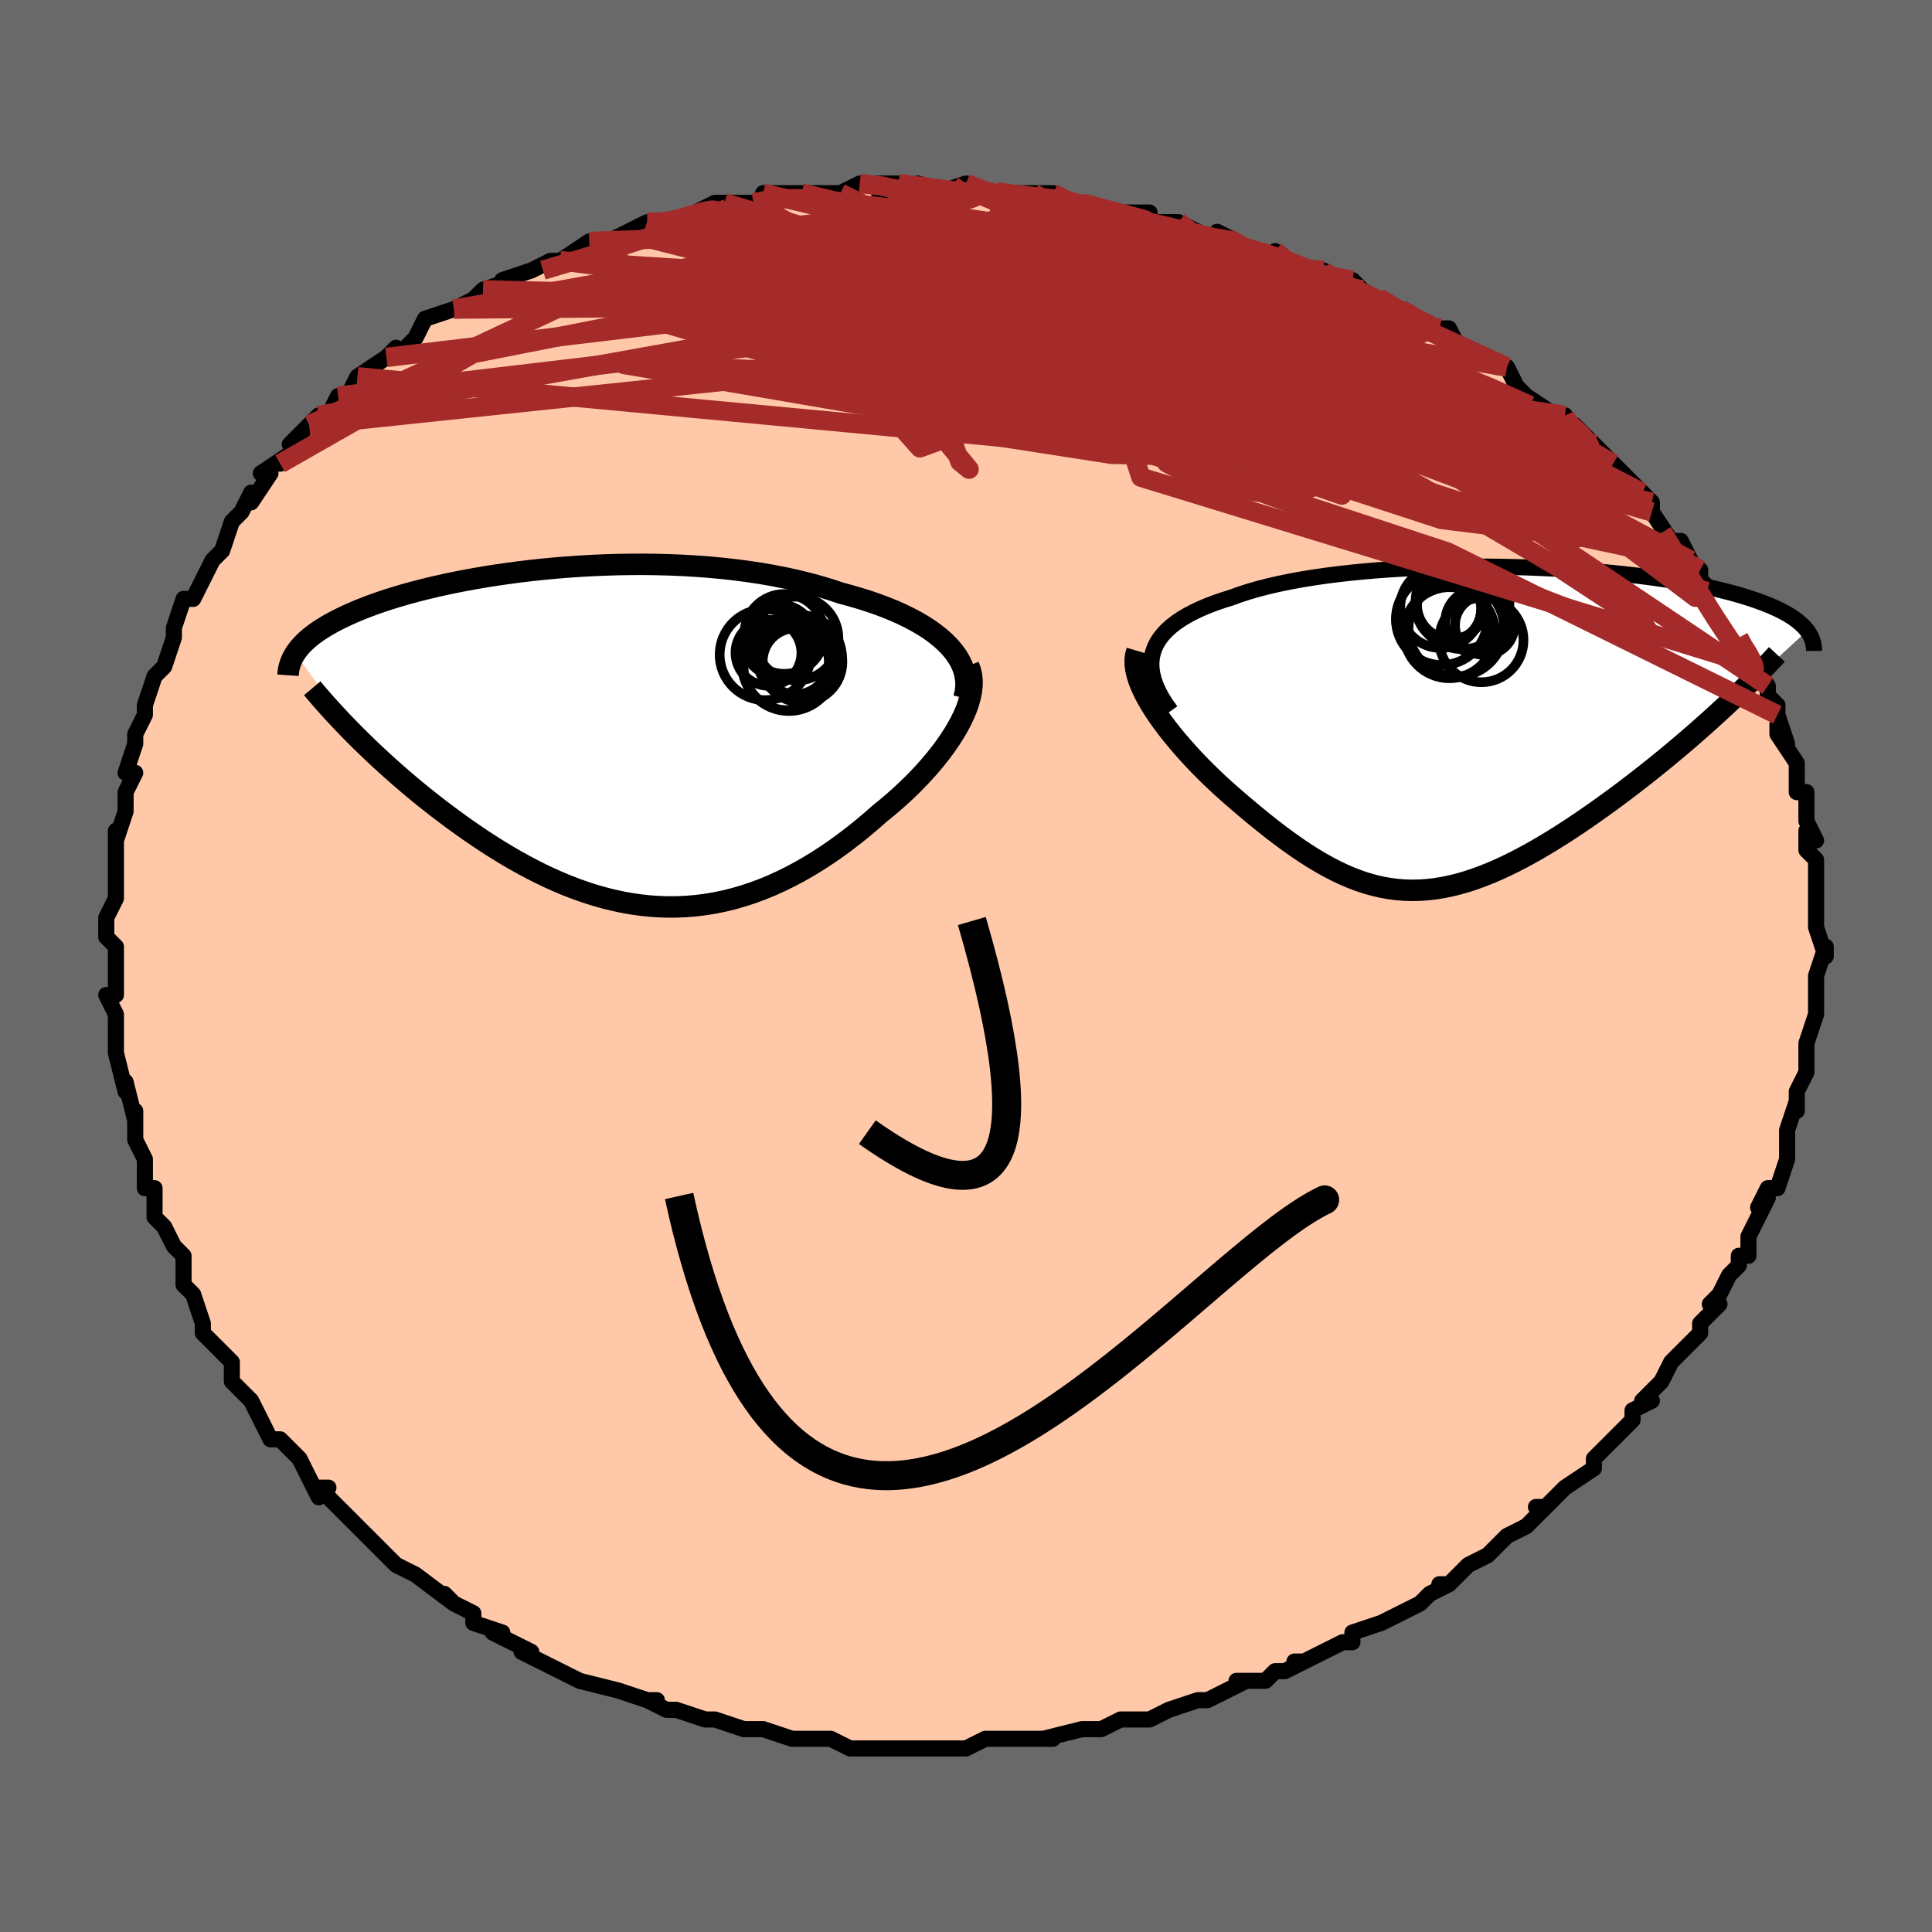 <svg viewBox="-100 -100 200 200" xmlns="http://www.w3.org/2000/svg" width="400" height="400" id="face-svg"><defs><clipPath id="leftEyeClipPath"><polyline points="37.227,-9.471,36.764,-9.943,36.251,-10.402,35.691,-10.848,35.085,-11.279,34.436,-11.696,33.745,-12.098,33.014,-12.485,32.246,-12.858,31.441,-13.215,30.603,-13.556,29.732,-13.882,28.831,-14.192,27.9,-14.486,26.943,-14.764,25.961,-15.027,24.87,-15.391,23.741,-15.731,22.577,-16.048,21.38,-16.34,20.154,-16.609,18.901,-16.853,17.624,-17.073,16.327,-17.268,15.011,-17.44,13.681,-17.588,12.339,-17.713,10.988,-17.814,9.631,-17.894,8.271,-17.952,6.91,-17.988,5.553,-18.005,4.2,-18.001,2.856,-17.979,1.522,-17.939,0.2,-17.881,-1.105,-17.807,-2.394,-17.718,-3.663,-17.613,-4.91,-17.495,-6.134,-17.364,-7.332,-17.22,-8.504,-17.065,-9.648,-16.9,-10.762,-16.725,-11.846,-16.541,-12.897,-16.35,-13.917,-16.151,-14.902,-15.945,-15.855,-15.734,-16.772,-15.518,-17.655,-15.297,-18.504,-15.073,-19.318,-14.845,-20.097,-14.615,-20.842,-14.382,-21.553,-14.148,-22.231,-13.913,-22.876,-13.677,-23.489,-13.441,-24.072,-13.204,-24.625,-12.968,-25.15,-12.732,-25.647,-12.497,-26.119,-12.262,-26.566,-12.028,-26.99,-11.795,-27.39,-11.562,-27.766,-11.329,-28.12,-11.096,-28.451,-10.864,-28.76,-10.631,-29.048,-10.4,-29.315,-10.168,-29.562,-9.937,-29.79,-9.707,-29.999,-9.476,-30.19,-9.247,-30.363,-9.017,-30.519,-8.789,-24.221,-0.228,-23.688,0.3,-23.142,0.832,-22.581,1.369,-22.005,1.91,-21.416,2.454,-20.813,3.001,-20.196,3.55,-19.566,4.101,-18.923,4.652,-18.266,5.204,-17.597,5.755,-16.916,6.305,-16.222,6.852,-15.517,7.397,-14.797,7.941,-14.062,8.485,-13.311,9.028,-12.545,9.569,-11.765,10.106,-10.97,10.638,-10.162,11.161,-9.34,11.675,-8.506,12.179,-7.659,12.669,-6.801,13.145,-5.932,13.605,-5.053,14.047,-4.163,14.469,-3.264,14.87,-2.356,15.248,-1.439,15.601,-0.514,15.928,0.417,16.227,1.356,16.497,2.301,16.737,3.252,16.944,4.208,17.119,5.169,17.259,6.134,17.364,7.103,17.432,8.075,17.463,9.05,17.456,10.027,17.411,11.006,17.326,11.986,17.202,12.967,17.038,13.948,16.834,14.928,16.589,15.908,16.305,16.887,15.98,17.863,15.617,18.836,15.214,19.807,14.773,20.773,14.295,21.734,13.781,22.69,13.232,23.64,12.648,24.582,12.033,25.516,11.386,26.44,10.711,27.355,10.009,28.257,9.282,29.147,8.533,30.022,7.764,30.739,7.182,31.44,6.586,32.124,5.978,32.79,5.359,33.435,4.73,34.058,4.092,34.659,3.447,35.234,2.796,35.783,2.14,36.303,1.481,36.793,0.821,37.25,0.162,37.673,-0.496,38.06,-1.15,38.407,-1.799"></polyline></clipPath><clipPath id="rightEyeClipPath"><polyline points="-34.239,-7.895,-34.065,-8.394,-33.831,-8.875,-33.54,-9.337,-33.192,-9.782,-32.79,-10.209,-32.335,-10.619,-31.828,-11.012,-31.272,-11.388,-30.668,-11.748,-30.018,-12.091,-29.324,-12.419,-28.587,-12.732,-27.809,-13.029,-26.993,-13.311,-26.139,-13.578,-25.255,-13.899,-24.313,-14.203,-23.316,-14.49,-22.267,-14.759,-21.169,-15.011,-20.025,-15.245,-18.837,-15.463,-17.61,-15.662,-16.347,-15.845,-15.052,-16.01,-13.728,-16.159,-12.378,-16.291,-11.007,-16.407,-9.619,-16.507,-8.216,-16.591,-6.804,-16.66,-5.384,-16.714,-3.962,-16.753,-2.54,-16.777,-1.121,-16.788,0.29,-16.786,1.691,-16.77,3.078,-16.743,4.45,-16.703,5.802,-16.651,7.133,-16.588,8.44,-16.515,9.721,-16.431,10.973,-16.338,12.195,-16.236,13.386,-16.125,14.542,-16.006,15.664,-15.879,16.75,-15.745,17.799,-15.604,18.811,-15.457,19.784,-15.304,20.719,-15.146,21.614,-14.983,22.472,-14.815,23.29,-14.643,24.071,-14.468,24.814,-14.289,25.52,-14.108,26.191,-13.924,26.827,-13.738,27.43,-13.55,28.001,-13.361,28.543,-13.17,29.056,-12.979,29.541,-12.786,29.998,-12.591,30.426,-12.395,30.828,-12.197,31.202,-11.998,31.551,-11.797,31.875,-11.595,32.174,-11.392,32.449,-11.187,32.7,-10.982,32.93,-10.776,33.138,-10.57,33.324,-10.362,33.491,-10.154,24.645,-2.004,23.999,-1.41,23.34,-0.813,22.668,-0.213,21.985,0.389,21.291,0.992,20.585,1.596,19.87,2.2,19.145,2.804,18.411,3.406,17.669,4.007,16.919,4.605,16.162,5.199,15.399,5.789,14.631,6.374,13.854,6.956,13.065,7.537,12.266,8.115,11.459,8.689,10.644,9.256,9.823,9.815,8.997,10.365,8.167,10.903,7.335,11.428,6.5,11.937,5.665,12.43,4.829,12.904,3.995,13.358,3.162,13.789,2.33,14.197,1.502,14.58,0.676,14.936,-0.147,15.263,-0.966,15.561,-1.781,15.828,-2.592,16.062,-3.4,16.262,-4.204,16.428,-5.005,16.558,-5.802,16.651,-6.597,16.706,-7.389,16.724,-8.178,16.702,-8.967,16.641,-9.754,16.54,-10.542,16.399,-11.329,16.218,-12.118,15.997,-12.908,15.735,-13.701,15.434,-14.497,15.094,-15.297,14.715,-16.102,14.298,-16.912,13.843,-17.728,13.353,-18.55,12.828,-19.378,12.269,-20.214,11.678,-21.057,11.056,-21.907,10.406,-22.763,9.729,-23.626,9.027,-24.495,8.303,-25.369,7.559,-26.247,6.798,-26.902,6.215,-27.55,5.621,-28.188,5.016,-28.817,4.401,-29.433,3.777,-30.035,3.146,-30.623,2.509,-31.193,1.868,-31.745,1.223,-32.276,0.577,-32.784,-0.069,-33.266,-0.713,-33.721,-1.354,-34.145,-1.99,-34.535,-2.619"></polyline></clipPath><filter id="fuzzy"><feTurbulence id="turbulence" baseFrequency="0.05" numOctaves="3" type="noise" result="noise"></feTurbulence><feDisplacementMap in="SourceGraphic" in2="noise" scale="2"></feDisplacementMap></filter><linearGradient id="rainbowGradient" x1="0%" y1="0%" x2="100%" y2="0%"><stop offset="0%" style="stop-color: rgb(233, 236, 239);  stop-opacity: 1"></stop><stop offset="50%" style="stop-color: rgb(220, 20, 60);  stop-opacity: 1"></stop><stop offset="100%" style="stop-color: rgb(255, 165, 0);  stop-opacity: 1"></stop></linearGradient></defs><title>That&#39;s an ugly face</title><desc>CREATED BY XUAN TANG, MORE INFO AT TXSTC55.GITHUB.IO</desc><rect x="-100" y="-100" width="100%" height="100%" opacity="1" fill="rgb(105, 105, 105)"></rect><polyline id="faceContour" points="88,1,88,2,88,1,88,3,88,3,88,5,87,8,87,10,87,10,87,10,87,11,86,13,86,15,86,14,85,17,85,19,85,19,85,19,85,20,84,23,83,23,82,25,83,24,81,28,81,29,81,30,80,30,80,31,79,32,78,34,77,35,78,35,76,37,76,38,74,40,74,40,73,41,73,41,72,43,70,45,71,45,69,46,69,47,68,48,67,49,66,50,65,51,65,52,62,54,62,54,60,56,60,56,59,56,60,56,58,58,56,59,55,60,54,61,52,62,52,62,50,64,49,64,50,64,48,65,47,66,47,66,43,68,43,68,40,69,40,70,39,70,37,71,35,72,34,72,35,72,33,73,32,73,31,74,28,74,29,74,27,75,25,76,25,76,24,76,21,77,19,78,18,78,18,78,17,78,16,78,14,79,13,79,12,79,8,80,9,80,7,80,4,80,6,80,2,80,0,81,-2,81,-2,81,-4,81,-2,81,-4,81,-8,81,-9,81,-7,81,-10,81,-12,81,-14,80,-14,80,-18,80,-18,80,-18,80,-18,80,-21,79,-22,79,-23,79,-26,78,-27,78,-30,77,-30,77,-31,77,-33,76,-32,76,-33,76,-36,75,-36,75,-36,75,-40,74,-40,74,-42,73,-44,72,-44,72,-46,71,-45,71,-47,70,-49,69,-48,69,-51,68,-51,67,-53,66,-54,65,-53,66,-57,63,-57,63,-59,62,-60,61,-61,60,-60,61,-61,60,-64,57,-65,56,-65,56,-67,54,-66,54,-67,55,-69,51,-69,51,-71,49,-71,49,-72,49,-73,47,-74,45,-75,44,-75,44,-76,43,-76,41,-77,40,-79,38,-79,37,-79,37,-80,34,-81,33,-81,32,-81,33,-81,30,-82,29,-83,27,-84,26,-84,25,-84,23,-85,23,-85,23,-85,20,-86,18,-86,18,-86,15,-86,16,-87,12,-87,13,-88,9,-88,9,-88,7,-88,6,-88,5,-89,3,-89,3,-88,3,-88,-1,-88,-2,-89,-3,-89,-5,-88,-7,-88,-8,-88,-9,-88,-11,-88,-10,-88,-14,-88,-13,-87,-16,-87,-16,-87,-18,-86,-20,-87,-20,-87,-20,-86,-23,-86,-24,-86,-24,-85,-26,-85,-26,-85,-27,-84,-30,-83,-31,-82,-34,-82,-35,-82,-34,-82,-35,-81,-38,-80,-38,-78,-42,-78,-42,-78,-42,-77,-43,-77,-43,-76,-46,-75,-47,-74,-49,-74,-48,-72,-51,-73,-51,-70,-53,-71,-52,-69,-54,-70,-54,-68,-56,-67,-57,-66,-57,-65,-59,-64,-59,-63,-61,-63,-61,-60,-63,-59,-64,-60,-63,-59,-63,-57,-65,-56,-67,-53,-68,-53,-68,-51,-69,-50,-70,-50,-70,-47,-71,-48,-71,-48,-71,-45,-72,-43,-73,-43,-73,-42,-73,-39,-75,-37,-75,-39,-75,-37,-75,-33,-77,-33,-77,-32,-77,-29,-77,-31,-77,-30,-77,-26,-79,-25,-79,-23,-79,-22,-79,-21,-79,-21,-80,-17,-80,-16,-80,-17,-80,-13,-80,-13,-80,-13,-80,-11,-81,-7,-81,-9,-80,-7,-80,-5,-81,-3,-80,0,-81,1,-80,0,-81,2,-80,3,-80,6,-80,7,-80,9,-80,10,-79,12,-79,12,-79,15,-78,16,-78,17,-78,19,-78,19,-77,21,-77,22,-77,26,-75,26,-76,28,-75,27,-75,30,-74,33,-73,32,-74,32,-73,36,-72,37,-72,36,-72,38,-71,40,-71,41,-70,44,-68,45,-68,45,-68,47,-67,48,-66,49,-66,50,-66,51,-64,52,-64,54,-63,55,-62,56,-62,57,-60,57,-60,58,-59,61,-57,62,-57,62,-56,63,-56,64,-55,65,-54,67,-52,67,-52,67,-52,70,-49,70,-48,70,-49,71,-48,71,-47,73,-44,74,-44,75,-42,74,-43,76,-40,76,-41,76,-40,77,-39,79,-37,79,-36,80,-34,81,-32,80,-34,82,-31,81,-32,83,-29,83,-28,84,-27,84,-26,85,-23,84,-25,84,-24,86,-21,86,-21,86,-19,86,-18,87,-18,87,-15,88,-13,87,-14,87,-12,88,-11,88,-8,88,-9,88,-8,88,-5,88,-5,88,-4,89,-1,89,-2,88,1,88,2" fill="#ffc9a9" stroke="black" stroke-width="1.667" stroke-linejoin="round" filter="url(#fuzzy)"></polyline><g transform="translate(53.592 -24.557)"><polyline id="rightCountour" points="-34.239,-7.895,-34.065,-8.394,-33.831,-8.875,-33.54,-9.337,-33.192,-9.782,-32.79,-10.209,-32.335,-10.619,-31.828,-11.012,-31.272,-11.388,-30.668,-11.748,-30.018,-12.091,-29.324,-12.419,-28.587,-12.732,-27.809,-13.029,-26.993,-13.311,-26.139,-13.578,-25.255,-13.899,-24.313,-14.203,-23.316,-14.49,-22.267,-14.759,-21.169,-15.011,-20.025,-15.245,-18.837,-15.463,-17.61,-15.662,-16.347,-15.845,-15.052,-16.01,-13.728,-16.159,-12.378,-16.291,-11.007,-16.407,-9.619,-16.507,-8.216,-16.591,-6.804,-16.66,-5.384,-16.714,-3.962,-16.753,-2.54,-16.777,-1.121,-16.788,0.29,-16.786,1.691,-16.77,3.078,-16.743,4.45,-16.703,5.802,-16.651,7.133,-16.588,8.44,-16.515,9.721,-16.431,10.973,-16.338,12.195,-16.236,13.386,-16.125,14.542,-16.006,15.664,-15.879,16.75,-15.745,17.799,-15.604,18.811,-15.457,19.784,-15.304,20.719,-15.146,21.614,-14.983,22.472,-14.815,23.29,-14.643,24.071,-14.468,24.814,-14.289,25.52,-14.108,26.191,-13.924,26.827,-13.738,27.43,-13.55,28.001,-13.361,28.543,-13.17,29.056,-12.979,29.541,-12.786,29.998,-12.591,30.426,-12.395,30.828,-12.197,31.202,-11.998,31.551,-11.797,31.875,-11.595,32.174,-11.392,32.449,-11.187,32.7,-10.982,32.93,-10.776,33.138,-10.57,33.324,-10.362,33.491,-10.154,24.645,-2.004,23.999,-1.41,23.34,-0.813,22.668,-0.213,21.985,0.389,21.291,0.992,20.585,1.596,19.87,2.2,19.145,2.804,18.411,3.406,17.669,4.007,16.919,4.605,16.162,5.199,15.399,5.789,14.631,6.374,13.854,6.956,13.065,7.537,12.266,8.115,11.459,8.689,10.644,9.256,9.823,9.815,8.997,10.365,8.167,10.903,7.335,11.428,6.5,11.937,5.665,12.43,4.829,12.904,3.995,13.358,3.162,13.789,2.33,14.197,1.502,14.58,0.676,14.936,-0.147,15.263,-0.966,15.561,-1.781,15.828,-2.592,16.062,-3.4,16.262,-4.204,16.428,-5.005,16.558,-5.802,16.651,-6.597,16.706,-7.389,16.724,-8.178,16.702,-8.967,16.641,-9.754,16.54,-10.542,16.399,-11.329,16.218,-12.118,15.997,-12.908,15.735,-13.701,15.434,-14.497,15.094,-15.297,14.715,-16.102,14.298,-16.912,13.843,-17.728,13.353,-18.55,12.828,-19.378,12.269,-20.214,11.678,-21.057,11.056,-21.907,10.406,-22.763,9.729,-23.626,9.027,-24.495,8.303,-25.369,7.559,-26.247,6.798,-26.902,6.215,-27.55,5.621,-28.188,5.016,-28.817,4.401,-29.433,3.777,-30.035,3.146,-30.623,2.509,-31.193,1.868,-31.745,1.223,-32.276,0.577,-32.784,-0.069,-33.266,-0.713,-33.721,-1.354,-34.145,-1.99,-34.535,-2.619" fill="white" stroke="white" stroke-width="0" stroke-linejoin="round" filter="url(#fuzzy)"></polyline></g><g transform="translate(-38.92 -23.575)"><polyline id="leftCountour" points="37.227,-9.471,36.764,-9.943,36.251,-10.402,35.691,-10.848,35.085,-11.279,34.436,-11.696,33.745,-12.098,33.014,-12.485,32.246,-12.858,31.441,-13.215,30.603,-13.556,29.732,-13.882,28.831,-14.192,27.9,-14.486,26.943,-14.764,25.961,-15.027,24.87,-15.391,23.741,-15.731,22.577,-16.048,21.38,-16.34,20.154,-16.609,18.901,-16.853,17.624,-17.073,16.327,-17.268,15.011,-17.44,13.681,-17.588,12.339,-17.713,10.988,-17.814,9.631,-17.894,8.271,-17.952,6.91,-17.988,5.553,-18.005,4.2,-18.001,2.856,-17.979,1.522,-17.939,0.2,-17.881,-1.105,-17.807,-2.394,-17.718,-3.663,-17.613,-4.91,-17.495,-6.134,-17.364,-7.332,-17.22,-8.504,-17.065,-9.648,-16.9,-10.762,-16.725,-11.846,-16.541,-12.897,-16.35,-13.917,-16.151,-14.902,-15.945,-15.855,-15.734,-16.772,-15.518,-17.655,-15.297,-18.504,-15.073,-19.318,-14.845,-20.097,-14.615,-20.842,-14.382,-21.553,-14.148,-22.231,-13.913,-22.876,-13.677,-23.489,-13.441,-24.072,-13.204,-24.625,-12.968,-25.15,-12.732,-25.647,-12.497,-26.119,-12.262,-26.566,-12.028,-26.99,-11.795,-27.39,-11.562,-27.766,-11.329,-28.12,-11.096,-28.451,-10.864,-28.76,-10.631,-29.048,-10.4,-29.315,-10.168,-29.562,-9.937,-29.79,-9.707,-29.999,-9.476,-30.19,-9.247,-30.363,-9.017,-30.519,-8.789,-24.221,-0.228,-23.688,0.3,-23.142,0.832,-22.581,1.369,-22.005,1.91,-21.416,2.454,-20.813,3.001,-20.196,3.55,-19.566,4.101,-18.923,4.652,-18.266,5.204,-17.597,5.755,-16.916,6.305,-16.222,6.852,-15.517,7.397,-14.797,7.941,-14.062,8.485,-13.311,9.028,-12.545,9.569,-11.765,10.106,-10.97,10.638,-10.162,11.161,-9.34,11.675,-8.506,12.179,-7.659,12.669,-6.801,13.145,-5.932,13.605,-5.053,14.047,-4.163,14.469,-3.264,14.87,-2.356,15.248,-1.439,15.601,-0.514,15.928,0.417,16.227,1.356,16.497,2.301,16.737,3.252,16.944,4.208,17.119,5.169,17.259,6.134,17.364,7.103,17.432,8.075,17.463,9.05,17.456,10.027,17.411,11.006,17.326,11.986,17.202,12.967,17.038,13.948,16.834,14.928,16.589,15.908,16.305,16.887,15.98,17.863,15.617,18.836,15.214,19.807,14.773,20.773,14.295,21.734,13.781,22.69,13.232,23.64,12.648,24.582,12.033,25.516,11.386,26.44,10.711,27.355,10.009,28.257,9.282,29.147,8.533,30.022,7.764,30.739,7.182,31.44,6.586,32.124,5.978,32.79,5.359,33.435,4.73,34.058,4.092,34.659,3.447,35.234,2.796,35.783,2.14,36.303,1.481,36.793,0.821,37.25,0.162,37.673,-0.496,38.06,-1.15,38.407,-1.799" fill="white" stroke="white" stroke-width="0" stroke-linejoin="round" filter="url(#fuzzy)"></polyline></g><g transform="translate(53.592 -24.557)"><polyline id="rightUpper" points="-32.398,-1.844,-32.895,-2.54,-33.319,-3.215,-33.672,-3.87,-33.954,-4.504,-34.167,-5.118,-34.312,-5.712,-34.39,-6.287,-34.403,-6.842,-34.352,-7.378,-34.239,-7.895,-34.065,-8.394,-33.831,-8.875,-33.54,-9.337,-33.192,-9.782,-32.79,-10.209,-32.335,-10.619,-31.828,-11.012,-31.272,-11.388,-30.668,-11.748,-30.018,-12.091,-29.324,-12.419,-28.587,-12.732,-27.809,-13.029,-26.993,-13.311,-26.139,-13.578,-25.255,-13.899,-24.313,-14.203,-23.316,-14.49,-22.267,-14.759,-21.169,-15.011,-20.025,-15.245,-18.837,-15.463,-17.61,-15.662,-16.347,-15.845,-15.052,-16.01,-13.728,-16.159,-12.378,-16.291,-11.007,-16.407,-9.619,-16.507,-8.216,-16.591,-6.804,-16.66,-5.384,-16.714,-3.962,-16.753,-2.54,-16.777,-1.121,-16.788,0.29,-16.786,1.691,-16.77,3.078,-16.743,4.45,-16.703,5.802,-16.651,7.133,-16.588,8.44,-16.515,9.721,-16.431,10.973,-16.338,12.195,-16.236,13.386,-16.125,14.542,-16.006,15.664,-15.879,16.75,-15.745,17.799,-15.604,18.811,-15.457,19.784,-15.304,20.719,-15.146,21.614,-14.983,22.472,-14.815,23.29,-14.643,24.071,-14.468,24.814,-14.289,25.52,-14.108,26.191,-13.924,26.827,-13.738,27.43,-13.55,28.001,-13.361,28.543,-13.17,29.056,-12.979,29.541,-12.786,29.998,-12.591,30.426,-12.395,30.828,-12.197,31.202,-11.998,31.551,-11.797,31.875,-11.595,32.174,-11.392,32.449,-11.187,32.7,-10.982,32.93,-10.776,33.138,-10.57,33.324,-10.362,33.491,-10.154,33.638,-9.946,33.766,-9.737,33.876,-9.528,33.969,-9.319,34.045,-9.109,34.105,-8.899,34.149,-8.689,34.179,-8.478,34.194,-8.268,34.195,-8.058" fill="none" stroke="black" stroke-width="1.667" stroke-linejoin="round" filter="url(#fuzzy)"></polyline><polyline id="rightLower" points="-35.888,-8.073,-36.019,-7.63,-36.079,-7.157,-36.073,-6.658,-36.006,-6.135,-35.882,-5.59,-35.705,-5.026,-35.478,-4.445,-35.205,-3.848,-34.89,-3.239,-34.535,-2.619,-34.145,-1.99,-33.721,-1.354,-33.266,-0.713,-32.784,-0.069,-32.276,0.577,-31.745,1.223,-31.193,1.868,-30.623,2.509,-30.035,3.146,-29.433,3.777,-28.817,4.401,-28.188,5.016,-27.55,5.621,-26.902,6.215,-26.247,6.798,-25.369,7.559,-24.495,8.303,-23.626,9.027,-22.763,9.729,-21.907,10.406,-21.057,11.056,-20.214,11.678,-19.378,12.269,-18.55,12.828,-17.728,13.353,-16.912,13.843,-16.102,14.298,-15.297,14.715,-14.497,15.094,-13.701,15.434,-12.908,15.735,-12.118,15.997,-11.329,16.218,-10.542,16.399,-9.754,16.54,-8.967,16.641,-8.178,16.702,-7.389,16.724,-6.597,16.706,-5.802,16.651,-5.005,16.558,-4.204,16.428,-3.4,16.262,-2.592,16.062,-1.781,15.828,-0.966,15.561,-0.147,15.263,0.676,14.936,1.502,14.58,2.33,14.197,3.162,13.789,3.995,13.358,4.829,12.904,5.665,12.43,6.5,11.937,7.335,11.428,8.167,10.903,8.997,10.365,9.823,9.815,10.644,9.256,11.459,8.689,12.266,8.115,13.065,7.537,13.854,6.956,14.631,6.374,15.399,5.789,16.162,5.199,16.919,4.605,17.669,4.007,18.411,3.406,19.145,2.804,19.87,2.2,20.585,1.596,21.291,0.992,21.985,0.389,22.668,-0.213,23.34,-0.813,23.999,-1.41,24.645,-2.004,25.278,-2.595,25.897,-3.181,26.503,-3.764,27.095,-4.342,27.673,-4.915,28.236,-5.483,28.785,-6.045,29.32,-6.603,29.841,-7.155,30.348,-7.701" fill="none" stroke="black" stroke-width="2.222" stroke-linejoin="round" filter="url(#fuzzy)"></polyline><!--[--><circle r="4.713" cx="-3.545" cy="-9.947" stroke="black" fill="none" stroke-width="1" filter="url(#fuzzy)" clip-path="url(#rightEyeClipPath)"></circle><circle r="4.2" cx="-4.439" cy="-12.562" stroke="black" fill="none" stroke-width="1" filter="url(#fuzzy)" clip-path="url(#rightEyeClipPath)"></circle><circle r="3.342" cx="-3.606" cy="-12.408" stroke="black" fill="none" stroke-width="1" filter="url(#fuzzy)" clip-path="url(#rightEyeClipPath)"></circle><circle r="4.742" cx="-4.347" cy="-11.343" stroke="black" fill="none" stroke-width="1" filter="url(#fuzzy)" clip-path="url(#rightEyeClipPath)"></circle><circle r="4.361" cx="-0.241" cy="-9.18" stroke="black" fill="none" stroke-width="1" filter="url(#fuzzy)" clip-path="url(#rightEyeClipPath)"></circle><circle r="4.861" cx="-2.193" cy="-13.111" stroke="black" fill="none" stroke-width="1" filter="url(#fuzzy)" clip-path="url(#rightEyeClipPath)"></circle><circle r="3.332" cx="-0.649" cy="-11.095" stroke="black" fill="none" stroke-width="1" filter="url(#fuzzy)" clip-path="url(#rightEyeClipPath)"></circle><circle r="3.082" cx="0.112" cy="-10.718" stroke="black" fill="none" stroke-width="1" filter="url(#fuzzy)" clip-path="url(#rightEyeClipPath)"></circle><circle r="3.566" cx="-3.338" cy="-12.862" stroke="black" fill="none" stroke-width="1" filter="url(#fuzzy)" clip-path="url(#rightEyeClipPath)"></circle><circle r="4.955" cx="-2.825" cy="-10.369" stroke="black" fill="none" stroke-width="1" filter="url(#fuzzy)" clip-path="url(#rightEyeClipPath)"></circle><!--]--></g><g transform="translate(-38.92 -23.575)"><polyline id="leftUpper" points="38.701,-4.159,38.842,-4.728,38.914,-5.291,38.918,-5.846,38.857,-6.394,38.732,-6.933,38.546,-7.463,38.3,-7.982,37.997,-8.49,37.639,-8.987,37.227,-9.471,36.764,-9.943,36.251,-10.402,35.691,-10.848,35.085,-11.279,34.436,-11.696,33.745,-12.098,33.014,-12.485,32.246,-12.858,31.441,-13.215,30.603,-13.556,29.732,-13.882,28.831,-14.192,27.9,-14.486,26.943,-14.764,25.961,-15.027,24.87,-15.391,23.741,-15.731,22.577,-16.048,21.38,-16.34,20.154,-16.609,18.901,-16.853,17.624,-17.073,16.327,-17.268,15.011,-17.44,13.681,-17.588,12.339,-17.713,10.988,-17.814,9.631,-17.894,8.271,-17.952,6.91,-17.988,5.553,-18.005,4.2,-18.001,2.856,-17.979,1.522,-17.939,0.2,-17.881,-1.105,-17.807,-2.394,-17.718,-3.663,-17.613,-4.91,-17.495,-6.134,-17.364,-7.332,-17.22,-8.504,-17.065,-9.648,-16.9,-10.762,-16.725,-11.846,-16.541,-12.897,-16.35,-13.917,-16.151,-14.902,-15.945,-15.855,-15.734,-16.772,-15.518,-17.655,-15.297,-18.504,-15.073,-19.318,-14.845,-20.097,-14.615,-20.842,-14.382,-21.553,-14.148,-22.231,-13.913,-22.876,-13.677,-23.489,-13.441,-24.072,-13.204,-24.625,-12.968,-25.15,-12.732,-25.647,-12.497,-26.119,-12.262,-26.566,-12.028,-26.99,-11.795,-27.39,-11.562,-27.766,-11.329,-28.12,-11.096,-28.451,-10.864,-28.76,-10.631,-29.048,-10.4,-29.315,-10.168,-29.562,-9.937,-29.79,-9.707,-29.999,-9.476,-30.19,-9.247,-30.363,-9.017,-30.519,-8.789,-30.659,-8.56,-30.782,-8.332,-30.891,-8.105,-30.984,-7.878,-31.064,-7.651,-31.13,-7.425,-31.182,-7.199,-31.222,-6.973,-31.249,-6.748,-31.265,-6.523" fill="none" stroke="black" stroke-width="2.222" stroke-linejoin="round" filter="url(#fuzzy)"></polyline><polyline id="leftLower" points="39.186,-7.511,39.371,-7.038,39.49,-6.536,39.545,-6.008,39.54,-5.458,39.478,-4.886,39.361,-4.296,39.193,-3.69,38.977,-3.071,38.714,-2.439,38.407,-1.799,38.06,-1.15,37.673,-0.496,37.25,0.162,36.793,0.821,36.303,1.481,35.783,2.14,35.234,2.796,34.659,3.447,34.058,4.092,33.435,4.73,32.79,5.359,32.124,5.978,31.44,6.586,30.739,7.182,30.022,7.764,29.147,8.533,28.257,9.282,27.355,10.009,26.44,10.711,25.516,11.386,24.582,12.033,23.64,12.648,22.69,13.232,21.734,13.781,20.773,14.295,19.807,14.773,18.836,15.214,17.863,15.617,16.887,15.98,15.908,16.305,14.928,16.589,13.948,16.834,12.967,17.038,11.986,17.202,11.006,17.326,10.027,17.411,9.05,17.456,8.075,17.463,7.103,17.432,6.134,17.364,5.169,17.259,4.208,17.119,3.252,16.944,2.301,16.737,1.356,16.497,0.417,16.227,-0.514,15.928,-1.439,15.601,-2.356,15.248,-3.264,14.87,-4.163,14.469,-5.053,14.047,-5.932,13.605,-6.801,13.145,-7.659,12.669,-8.506,12.179,-9.34,11.675,-10.162,11.161,-10.97,10.638,-11.765,10.106,-12.545,9.569,-13.311,9.028,-14.062,8.485,-14.797,7.941,-15.517,7.397,-16.222,6.852,-16.916,6.305,-17.597,5.755,-18.266,5.204,-18.923,4.652,-19.566,4.101,-20.196,3.55,-20.813,3.001,-21.416,2.454,-22.005,1.91,-22.581,1.369,-23.142,0.832,-23.688,0.3,-24.221,-0.228,-24.739,-0.751,-25.242,-1.268,-25.731,-1.779,-26.206,-2.284,-26.666,-2.782,-27.112,-3.274,-27.544,-3.759,-27.962,-4.238,-28.367,-4.71,-28.758,-5.175" fill="none" stroke="black" stroke-width="2.222" stroke-linejoin="round" filter="url(#fuzzy)"></polyline><!--[--><circle r="4.472" cx="20.365" cy="-7.384" stroke="black" fill="none" stroke-width="1" filter="url(#fuzzy)" clip-path="url(#leftEyeClipPath)"></circle><circle r="3.413" cx="18.471" cy="-8.847" stroke="black" fill="none" stroke-width="1" filter="url(#fuzzy)" clip-path="url(#leftEyeClipPath)"></circle><circle r="4.387" cx="21.693" cy="-8.379" stroke="black" fill="none" stroke-width="1" filter="url(#fuzzy)" clip-path="url(#leftEyeClipPath)"></circle><circle r="4.132" cx="20.118" cy="-10.797" stroke="black" fill="none" stroke-width="1" filter="url(#fuzzy)" clip-path="url(#leftEyeClipPath)"></circle><circle r="3.748" cx="19.58" cy="-10.107" stroke="black" fill="none" stroke-width="1" filter="url(#fuzzy)" clip-path="url(#leftEyeClipPath)"></circle><circle r="4.199" cx="21.925" cy="-7.909" stroke="black" fill="none" stroke-width="1" filter="url(#fuzzy)" clip-path="url(#leftEyeClipPath)"></circle><circle r="3.424" cx="21.299" cy="-7.972" stroke="black" fill="none" stroke-width="1" filter="url(#fuzzy)" clip-path="url(#leftEyeClipPath)"></circle><circle r="4.842" cx="20.584" cy="-7.667" stroke="black" fill="none" stroke-width="1" filter="url(#fuzzy)" clip-path="url(#leftEyeClipPath)"></circle><circle r="4.704" cx="18.124" cy="-8.651" stroke="black" fill="none" stroke-width="1" filter="url(#fuzzy)" clip-path="url(#leftEyeClipPath)"></circle><circle r="4.339" cx="21.375" cy="-10.323" stroke="black" fill="none" stroke-width="1" filter="url(#fuzzy)" clip-path="url(#leftEyeClipPath)"></circle><!--]--></g><g id="hairs"><!--[--><polyline points="9,-80,10.289,-79.31,11.939,-78.815,13.856,-78.29,15.972,-77.717,18.19,-77.121,20.443,-76.504,22.707,-75.854,24.983,-75.166,27.26,-74.456,29.488,-73.753,31.568,-73.1,33.37,-72.547,34.779,-72.137,35.742,-71.892,36.28,-71.801,36.457,-71.829,36.44,-71.951" fill="none" stroke="rgb(165, 42, 42)" stroke-width="2" stroke-linejoin="round" filter="url(#fuzzy)"></polyline><polyline points="-11,-81,-8.75,-80.752,-7.459,-80.458,-5.891,-80.311,-3.973,-80.249,-1.934,-80.204,0.009,-80.142,1.766,-80.053,3.356,-79.939,4.834,-79.809,6.231,-79.674,7.516,-79.549,8.617,-79.441,9.452,-79.358,9.953,-79.307,10.068,-79.298,9.756,-79.335,8.963,-79.419,7.625,-79.551,5.69,-79.762,3.17,-80.157" fill="none" stroke="rgb(165, 42, 42)" stroke-width="2" stroke-linejoin="round" filter="url(#fuzzy)"></polyline><polyline points="80,-34,80.487,-33.078,80.756,-32.678,81.049,-32.19,81.334,-31.623,81.544,-31.103,81.603,-30.779,81.434,-30.786,80.973,-31.241,80.175,-32.242,79.036,-33.843,77.602,-36.013,75.947,-38.644,74.11,-41.613,72.103,-44.918" fill="none" stroke="rgb(165, 42, 42)" stroke-width="2" stroke-linejoin="round" filter="url(#fuzzy)"></polyline><polyline points="45,-68,46.441,-67.151,47.208,-66.585,47.516,-66.171,47.453,-65.785,47.035,-65.399,46.23,-65.035,44.984,-64.72,43.247,-64.47,40.987,-64.297,38.19,-64.207,34.846,-64.206,30.935,-64.303,26.42,-64.508,21.261,-64.835,15.421,-65.292,8.875,-65.865,1.598,-66.529,-6.429,-67.27,-15.227,-68.112,-24.867,-69.089,-35.623,-70.123" fill="none" stroke="rgb(165, 42, 42)" stroke-width="2" stroke-linejoin="round" filter="url(#fuzzy)"></polyline><polyline points="2,-80,3.572,-79.96,5.636,-79.821,7.776,-79.546,9.918,-79.141,12.051,-78.653,14.168,-78.135,16.254,-77.626,18.284,-77.144,20.221,-76.694,22.025,-76.274,23.663,-75.881,25.113,-75.517,26.36,-75.19,27.371,-74.922,28.048,-74.747,28.248,-74.725,27.916,-74.905,27.219,-75.291" fill="none" stroke="rgb(165, 42, 42)" stroke-width="2" stroke-linejoin="round" filter="url(#fuzzy)"></polyline><polyline points="32,-74,33.111,-73.088,34.854,-72.365,36.415,-71.764,37.878,-71.161,39.413,-70.485,41.044,-69.733,42.678,-68.951,44.19,-68.211,45.481,-67.575,46.506,-67.076,47.253,-66.72,47.718,-66.501,47.888,-66.419,47.739,-66.481,47.241,-66.701,46.333,-67.128,44.879,-67.885,42.694,-69.17" fill="none" stroke="rgb(165, 42, 42)" stroke-width="2" stroke-linejoin="round" filter="url(#fuzzy)"></polyline><polyline points="-22,-79,-20.94,-79.206,-19.239,-79.416,-17.128,-79.434,-14.856,-79.284,-12.478,-79.029,-9.973,-78.721,-7.315,-78.386,-4.494,-78.025,-1.519,-77.624,1.583,-77.176,4.78,-76.685,8.048,-76.168,11.354,-75.64,14.654,-75.107,17.888,-74.569,21,-74.02,23.96,-73.462,26.772,-72.905,29.444,-72.375,31.937,-71.911,34.14,-71.575,35.906,-71.415,37.193,-71.349" fill="none" stroke="rgb(165, 42, 42)" stroke-width="2" stroke-linejoin="round" filter="url(#fuzzy)"></polyline><polyline points="27,-75,29.502,-74.196,31.007,-73.755,31.865,-73.477,32.461,-73.238,32.866,-73.039,33.006,-72.911,32.824,-72.858,32.3,-72.87,31.4,-72.938,30.05,-73.08,28.15,-73.343,25.628,-73.78,22.471,-74.425,18.707,-75.278,14.308,-76.318,9.071,-77.542,2.648,-79.002" fill="none" stroke="rgb(165, 42, 42)" stroke-width="2" stroke-linejoin="round" filter="url(#fuzzy)"></polyline><polyline points="0,-81,1.946,-80.245,4.342,-79.61,7.177,-78.864,10.317,-77.911,13.687,-76.735,17.269,-75.36,21.064,-73.82,25.062,-72.152,29.225,-70.401,33.49,-68.611,37.791,-66.81,42.08,-65.006,46.32,-63.211,50.474,-61.461,54.511,-59.766,58.406,-58.02" fill="none" stroke="rgb(165, 42, 42)" stroke-width="2" stroke-linejoin="round" filter="url(#fuzzy)"></polyline><polyline points="0,-81,0.421,-80.55,0.63,-80.399,0.95,-80.23,1.223,-80.028,1.204,-79.793,0.699,-79.506,-0.414,-79.16,-2.219,-78.763,-4.796,-78.321,-8.231,-77.82,-12.604,-77.237,-17.936,-76.579,-24.104,-75.931,-30.916,-75.408" fill="none" stroke="rgb(165, 42, 42)" stroke-width="2" stroke-linejoin="round" filter="url(#fuzzy)"></polyline><polyline points="-33,-77,-32.565,-77.005,-31.663,-77.026,-30.748,-77.111,-29.833,-77.311,-28.834,-77.608,-27.803,-77.919,-26.898,-78.152,-26.27,-78.257,-26.004,-78.228,-26.117,-78.079,-26.614,-77.813,-27.522,-77.415,-28.901,-76.864,-30.811,-76.152,-33.305,-75.284,-36.413,-74.27,-40.048,-73.15,-43.801,-72.032" fill="none" stroke="rgb(165, 42, 42)" stroke-width="2" stroke-linejoin="round" filter="url(#fuzzy)"></polyline><polyline points="37,-72,36.91,-71.751,37.641,-71.295,38.453,-70.736,39.01,-70.142,39.131,-69.599,38.731,-69.16,37.798,-68.831,36.353,-68.595,34.413,-68.435,31.975,-68.338,29.016,-68.289,25.504,-68.275,21.411,-68.295,16.707,-68.356,11.363,-68.472,5.336,-68.652,-1.415,-68.897,-8.911,-69.209,-17.133,-69.605,-26.116,-70.092,-36.181,-70.604" fill="none" stroke="rgb(165, 42, 42)" stroke-width="2" stroke-linejoin="round" filter="url(#fuzzy)"></polyline><polyline points="62,-57,62.296,-56.315,62.907,-55.754,63.579,-55.127,64.149,-54.498,64.52,-53.955,64.65,-53.543,64.521,-53.286,64.109,-53.205,63.39,-53.32,62.35,-53.633,60.986,-54.132,59.294,-54.816,57.25,-55.708,54.812,-56.859,51.925,-58.319,48.528,-60.125,44.57,-62.287,40.032,-64.802,34.966,-67.648,29.49,-70.8,23.655,-74.267" fill="none" stroke="rgb(165, 42, 42)" stroke-width="2" stroke-linejoin="round" filter="url(#fuzzy)"></polyline><polyline points="-53,-68,-16.208,-74.546,2.894,-73.806,12.521,-70.572,16.996,-66.57,21.922,-62.532,28.706,-59.471,34.658,-58.23,36.428,-58.763,32.589,-60.133,24.572,-61.094,16.442,-60.822,12.615,-59.709,12.736,-60.001,8.222,-64.825,-7.411,-73.867,-7,-81" fill="none" stroke="rgb(165, 42, 42)" stroke-width="2" stroke-linejoin="round" filter="url(#fuzzy)"></polyline><polyline points="-21,-80,-2.746,-75.671,-2.356,-72.265,-3.507,-70.236,-2.706,-69.28,1.008,-68.747,6.912,-68.079,14.05,-66.97,21.351,-65.555,27.085,-64.417,29.218,-64.232,26.738,-65.253,20.817,-67.034,14.701,-68.633,12.132,-69.167,15.06,-68.356,21.971,-66.664,27.966,-64.961,26.972,-64,15.75,-64.117,-0.267,-65.013,1.435,-64.43,64,-55" fill="none" stroke="rgb(165, 42, 42)" stroke-width="2" stroke-linejoin="round" filter="url(#fuzzy)"></polyline><polyline points="0,-81,-11.655,-65.242,-2.865,-55.293,0.322,-51.428,-0.629,-52.196,-1.722,-55.287,-1.329,-58.679,-0.979,-61.347,-3.188,-63.12,-9.012,-64.229,-17.173,-65.012,-24.747,-65.805,-28.524,-66.879,-26.38,-68.351,-18.29,-70.104,-6.709,-71.817,3.995,-73.135,9.286,-73.901,7.263,-74.365,1.549,-75.209,0.159,-77.307,-5,-81" fill="none" stroke="rgb(165, 42, 42)" stroke-width="2" stroke-linejoin="round" filter="url(#fuzzy)"></polyline><polyline points="40,-71,35.503,-71.806,30.023,-71.144,30.348,-67.715,32.753,-63.289,32.065,-59.468,27.445,-56.674,22.222,-54.423,20.777,-52.083,25.175,-49.742,33.171,-48.645,38.752,-50.538,35.534,-56.044,21.024,-63.702,-0.476,-71.898,-3,-80" fill="none" stroke="rgb(165, 42, 42)" stroke-width="2" stroke-linejoin="round" filter="url(#fuzzy)"></polyline><polyline points="22,-77,44.178,-59.949,34.304,-59.579,21.735,-61.231,12.355,-63.226,6.925,-65.603,6.761,-67.722,12.297,-68.653,22.159,-67.758,33.968,-64.945,45.514,-60.602,55.357,-55.386,62.64,-50.186,66.293,-46.38,64.097,-45.956,52.39,-50.661,27.096,-59.694,-13.851,-66.555,-67,-57" fill="none" stroke="rgb(165, 42, 42)" stroke-width="2" stroke-linejoin="round" filter="url(#fuzzy)"></polyline><polyline points="-30,-77,27.914,-58.961,38.079,-53.515,33.658,-50.644,27.569,-50.242,23.881,-51.793,23.561,-54.09,26.646,-56.241,31.763,-58.087,35.967,-59.967,36.014,-62.231,30.168,-64.874,19.421,-67.483,7.549,-69.485,-0.135,-70.5,0.76,-70.509,10.79,-69.618,25.14,-67.648,34.995,-64.455,28.368,-62.933,-25,-79" fill="none" stroke="rgb(165, 42, 42)" stroke-width="2" stroke-linejoin="round" filter="url(#fuzzy)"></polyline><polyline points="71,-47,18.803,-62.122,24.819,-64.063,37.573,-62.469,44.111,-61.36,45.755,-60.931,45.821,-60.788,45.541,-61.007,44.388,-61.759,41.575,-62.938,37.004,-64.257,31.359,-65.512,25.674,-66.662,20.911,-67.663,17.898,-68.299,17.402,-68.279,19.591,-67.687,22.664,-67.461,22.396,-69.051,15.171,-72.666,1.191,-75.702,-32,-77" fill="none" stroke="rgb(165, 42, 42)" stroke-width="2" stroke-linejoin="round" filter="url(#fuzzy)"></polyline><polyline points="71,-48,32.876,-56.853,34.099,-57.874,31.036,-61.39,20.149,-64.319,7.054,-64.77,-2.574,-63.261,-6.135,-61.286,-4.061,-60.017,1.528,-59.787,7.967,-60.31,12.714,-61.239,14.001,-62.525,11.597,-64.348,7.131,-66.741,3.39,-69.333,2.711,-71.468,5.423,-72.626,9.396,-72.79,11.146,-72.459,8.442,-72.349,4.348,-72.995,11.091,-73.825,41,-70" fill="none" stroke="rgb(165, 42, 42)" stroke-width="2" stroke-linejoin="round" filter="url(#fuzzy)"></polyline><polyline points="-68,-56,-40.238,-69.039,-25.262,-72.221,-11.926,-71.32,-2.819,-67.856,0.538,-63.897,-0.938,-61.308,-4.292,-60.49,-6.411,-60.618,-6.576,-60.857,-6.616,-61.113,-7.563,-61.633,-6.457,-62.193,0.912,-62.403,10.607,-63.734,6.224,-70.597,-13,-80" fill="none" stroke="rgb(165, 42, 42)" stroke-width="2" stroke-linejoin="round" filter="url(#fuzzy)"></polyline><polyline points="75,-42,34.886,-63.484,10.782,-69.422,-0.333,-70.874,-0.13,-71.424,5.51,-71.704,11.828,-71.572,16.759,-70.91,20.161,-69.636,22.765,-67.567,25.089,-64.634,26.531,-61.338,25.542,-58.846,21.198,-58.33,14.756,-59.919,8.839,-62.277,3.822,-63.58,-4.59,-63.467,-19.673,-64.303,-28.994,-69.805,-3,-80" fill="none" stroke="rgb(165, 42, 42)" stroke-width="2" stroke-linejoin="round" filter="url(#fuzzy)"></polyline><polyline points="76,-40,75.518,-38.169,64.487,-46.476,47.786,-54.697,33.46,-59.869,28.153,-61.747,32.037,-61.23,39.989,-59.563,45.53,-58.14,43.751,-58.233,32.858,-60.12,15.743,-62.123,1.649,-61.09,4.623,-55.602,30.668,-51.845,37,-72" fill="none" stroke="rgb(165, 42, 42)" stroke-width="2" stroke-linejoin="round" filter="url(#fuzzy)"></polyline><polyline points="-26,-79,-24.348,-74.416,-0.594,-70.545,18.395,-68.508,24.002,-69.105,19.647,-70.616,12.779,-70.943,9.235,-69.2,10.265,-66.107,12.713,-63.392,11.977,-62.617,5.655,-64.202,-4.671,-67.308,-14.633,-70.595,-20.037,-73.084,-19.062,-74.389,-11.936,-74.719,-0.866,-75.661,-7,-80" fill="none" stroke="rgb(165, 42, 42)" stroke-width="2" stroke-linejoin="round" filter="url(#fuzzy)"></polyline><polyline points="84,-26,49.863,-42.85,11.457,-55.476,-6.742,-62.816,-11.041,-66.803,-9.522,-67.905,-5.042,-66.381,2.233,-63.027,11.339,-59.142,19.202,-56.235,21.885,-55.629,17.159,-57.939,6.241,-62.644,-6.915,-68.126,-18.285,-72.408,-25.783,-74.284,-28.14,-74.135,-21.464,-73.708,0.832,-74.284,36,-72" fill="none" stroke="rgb(165, 42, 42)" stroke-width="2" stroke-linejoin="round" filter="url(#fuzzy)"></polyline><polyline points="56,-62,7.071,-70.369,0.391,-73.752,-2.771,-74.312,-5.798,-73.741,-4.243,-72.549,2.795,-70.481,11.842,-67.426,17.969,-63.978,17.756,-61.213,10.822,-60.04,-0.448,-60.698,-12.43,-62.743,-21.922,-65.423,-26.994,-68.079,-26.87,-70.29,-21.469,-71.77,-11.271,-72.239,2.173,-71.57,15.295,-70.22,21.85,-69.537,14.667,-71.215,-6.46,-75.597,-17,-80" fill="none" stroke="rgb(165, 42, 42)" stroke-width="2" stroke-linejoin="round" filter="url(#fuzzy)"></polyline><polyline points="-22,-79,6.77,-62.943,-14.709,-61.403,-32.394,-62.209,-35.422,-62.272,-26.316,-60.741,-11.439,-58.187,3.19,-55.855,14.057,-54.856,20.301,-55.734,22.714,-58.381,22.81,-62.102,22.368,-65.809,23.06,-68.409,25.908,-69.249,30.772,-68.385,36.304,-66.459,40.352,-64.256,40.344,-62.309,33.467,-60.901,17.856,-60.352,-2.093,-60.695,-3.662,-60.004,65,-54" fill="none" stroke="rgb(165, 42, 42)" stroke-width="2" stroke-linejoin="round" filter="url(#fuzzy)"></polyline><polyline points="-68,-56,-21.68,-60.889,8.71,-60.764,24.239,-61.971,35.644,-61.522,45.056,-59.105,50.138,-56.291,48.64,-54.62,40.376,-54.765,27.315,-56.531,12.733,-59.19,0.172,-61.907,-7.372,-64.107,-8.117,-65.673,-2.194,-66.883,7.95,-68.165,18.184,-69.797,24.691,-71.703,26.428,-73.37,26.367,-73.796,30.589,-71.442,45.172,-64.411,67,-52" fill="none" stroke="rgb(165, 42, 42)" stroke-width="2" stroke-linejoin="round" filter="url(#fuzzy)"></polyline><polyline points="70,-49,49.377,-59.6,54.006,-56.783,58.066,-54.331,56.977,-53.526,49.704,-53.901,36.315,-55.448,19.314,-58.091,3.212,-61.4,-7.704,-64.811,-11.442,-67.877,-8.805,-70.328,-2.394,-72.003,4.955,-72.775,11.329,-72.533,16.026,-71.259,19.117,-69.158,20.709,-66.803,20.327,-65.077,16.911,-64.758,9.845,-65.829,0.45,-67.332,-10.907,-68.354,-53,-68" fill="none" stroke="rgb(165, 42, 42)" stroke-width="2" stroke-linejoin="round" filter="url(#fuzzy)"></polyline><polyline points="76,-41,30.864,-58.02,0.853,-62.413,2.404,-59.398,22.704,-51.916,46.01,-43.333,63.148,-36.687,71.152,-33.842,70.16,-35.462,61.434,-41.194,47.075,-49.657,30.218,-58.531,14.456,-65.348,2.683,-68.934,-3.277,-70.441,-1.896,-72.328,8.279,-74.72,37,-72" fill="none" stroke="rgb(165, 42, 42)" stroke-width="2" stroke-linejoin="round" filter="url(#fuzzy)"></polyline><polyline points="-39,-75,-23.647,-75.575,-4.142,-75.963,3.905,-75.973,1.81,-75.673,-3.713,-74.894,-7.506,-73.581,-8.174,-72.045,-6.866,-70.825,-5.311,-70.26,-4.713,-70.172,-5.474,-69.974,-7.241,-69.188,-9.226,-67.943,-10.822,-66.96,-12.006,-66.828,-13.527,-67.14,-18.364,-66.76,-32.081,-66.651,-37,-75" fill="none" stroke="rgb(165, 42, 42)" stroke-width="2" stroke-linejoin="round" filter="url(#fuzzy)"></polyline><polyline points="76,-41,42.331,-60.061,15.892,-67.512,4.911,-68.64,3.273,-68.359,5.609,-68.574,9.926,-69.093,15.418,-69.204,20.604,-68.7,23.25,-68.017,21.607,-67.726,15.711,-67.951,7.783,-68.166,1.601,-67.498,1.239,-65.302,9.191,-61.689,23.416,-57.677,33.55,-54.576,17.97,-53.392,-63,-61" fill="none" stroke="rgb(165, 42, 42)" stroke-width="2" stroke-linejoin="round" filter="url(#fuzzy)"></polyline><polyline points="83,-29,39.78,-57.995,17.863,-65.51,13.862,-65.456,22.323,-62.546,34.248,-58.436,42.271,-54.592,42.296,-52.505,33.795,-52.918,19.651,-55.407,5.085,-58.711,-4.365,-61.417,-5.091,-62.52,3.025,-61.706,16.351,-59.472,28.762,-57.163,34.184,-56.666,29.677,-59.522,17.637,-65.649,5.305,-72.689,0.783,-77.086,9.213,-76.454,41,-70" fill="none" stroke="rgb(165, 42, 42)" stroke-width="2" stroke-linejoin="round" filter="url(#fuzzy)"></polyline><polyline points="62,-57,14.419,-64.028,14.86,-63.292,16.842,-61.964,17.841,-62.719,20.95,-64.71,26.255,-66.256,32.146,-66.358,37.254,-64.911,41.298,-62.266,45.025,-58.771,49.463,-54.688,54.908,-50.417,60.33,-46.679,63.657,-44.384,62.709,-44.236,56.136,-46.404,44.09,-50.388,28.946,-54.699,16.249,-56.271,18.106,-50.599,82,-31" fill="none" stroke="rgb(165, 42, 42)" stroke-width="2" stroke-linejoin="round" filter="url(#fuzzy)"></polyline><polyline points="37,-72,37.291,-64.843,19.725,-68.31,9.434,-69.455,7.413,-67.356,9.373,-63.538,12.174,-59.605,14.249,-56.986,14.753,-56.646,13.501,-58.712,11.061,-62.472,8.339,-66.816,5.964,-70.755,4.163,-73.696,3.159,-75.406,3.508,-75.829,5.832,-74.982,10.092,-73.053,15.199,-70.576,19.73,-68.417,23.569,-67.262,28.589,-66.795,35.46,-65.844,35.61,-65.834,1,-80" fill="none" stroke="rgb(165, 42, 42)" stroke-width="2" stroke-linejoin="round" filter="url(#fuzzy)"></polyline><polyline points="65,-54,38.219,-64.081,40.465,-63.755,39.473,-64.39,33.081,-65.655,25.687,-65.822,20.792,-64.448,19.838,-62.24,22.76,-60.126,28.394,-58.563,34.392,-57.52,37.188,-56.957,32.846,-57.218,19.219,-58.789,-1.182,-61.563,-19.652,-64.608,-24.155,-67.603,-9.796,-72.808,-3,-80" fill="none" stroke="rgb(165, 42, 42)" stroke-width="2" stroke-linejoin="round" filter="url(#fuzzy)"></polyline><polyline points="-42,-73,19.3,-65.21,43.314,-59.324,43.349,-58.875,29.877,-61.258,11.966,-63.871,-2.238,-65.949,-7.494,-67.579,-3.587,-68.613,5.358,-68.642,14.334,-67.69,20.65,-66.703,23.922,-67.212,23.956,-69.997,24.211,-72.518,49,-66" fill="none" stroke="rgb(165, 42, 42)" stroke-width="2" stroke-linejoin="round" filter="url(#fuzzy)"></polyline><polyline points="40,-71,-20.927,-67.341,-34.545,-67.379,-24.872,-69.67,-10.876,-70.986,-3.232,-70.512,-3.93,-69.258,-8.683,-68.09,-10.94,-66.527,-5.785,-63.345,7.305,-58.474,23.23,-54.414,32.987,-55.183,30.099,-62.313,16.561,-71.433,-17,-80" fill="none" stroke="rgb(165, 42, 42)" stroke-width="2" stroke-linejoin="round" filter="url(#fuzzy)"></polyline><polyline points="40,-71,34.011,-54.523,5.36,-59.29,-7.327,-64.536,-6.904,-67.314,-1.874,-68.581,4.07,-68.807,10.883,-67.966,18.589,-66.395,25.767,-64.946,30.333,-64.47,30.989,-65.225,27.921,-66.705,22.434,-67.968,16.062,-68.258,9.839,-67.53,4.176,-66.558,-0.72,-66.511,-4.16,-68.169,-4.672,-71.25,-0.708,-74.431,7.472,-76.295,16.073,-76.693,18.521,-77.246,12,-79" fill="none" stroke="rgb(165, 42, 42)" stroke-width="2" stroke-linejoin="round" filter="url(#fuzzy)"></polyline><polyline points="2,-80,14.386,-70.189,18.91,-63.07,18.488,-62.59,20.081,-63.688,21.735,-64.332,19.65,-65.014,13.107,-66.228,5.162,-67.439,0.864,-67.507,4.406,-65.564,16.22,-61.749,31.517,-57.511,41.726,-55.116,38.875,-56.109,21.286,-59.789,1.282,-64.598,30,-74" fill="none" stroke="rgb(165, 42, 42)" stroke-width="2" stroke-linejoin="round" filter="url(#fuzzy)"></polyline><polyline points="64,-55,20.026,-62.128,19.234,-57.98,12.037,-55.245,0.832,-57.034,-4.361,-61.417,-1.235,-65.681,6.448,-68.112,14.001,-68.387,18.478,-67.233,18.829,-65.693,15.358,-64.358,9.477,-63.022,3.436,-60.998,-0.627,-57.896,-2.385,-54.509,-4.774,-53.637,-10.808,-60.436,10,-79" fill="none" stroke="rgb(165, 42, 42)" stroke-width="2" stroke-linejoin="round" filter="url(#fuzzy)"></polyline><polyline points="-60,-63,-31.003,-66.471,-5.446,-59.005,20.658,-54.033,39.582,-52.626,50.026,-52.641,53.198,-52.884,49.93,-53.502,41.22,-54.946,29.618,-57.075,19.168,-59.087,13.543,-60.134,13.745,-60.023,17.194,-59.419,19.182,-59.355,16.087,-60.423,8.375,-62.245,1.064,-63.776,0.199,-64.528,5.343,-65.93,0.577,-70.252,-42,-73" fill="none" stroke="rgb(165, 42, 42)" stroke-width="2" stroke-linejoin="round" filter="url(#fuzzy)"></polyline><polyline points="-23,-79,-26.29,-69.938,-12.451,-70.438,-2.296,-70.61,4.991,-68.332,8.066,-65.105,5.596,-62.933,-0.969,-62.814,-8.293,-64.608,-13.274,-67.492,-14.395,-70.441,-11.895,-72.545,-7.181,-73.183,-1.86,-72.094,3.325,-69.318,9.235,-65.074,17.801,-59.742,29.372,-54.102,39.23,-49.712,38.915,-48.749,31.845,-51.208,75,-42" fill="none" stroke="rgb(165, 42, 42)" stroke-width="2" stroke-linejoin="round" filter="url(#fuzzy)"></polyline><polyline points="70,-49,41.114,-59.122,10.295,-64.701,-3.733,-63.515,-4.204,-60.227,0.652,-58.579,4.539,-59.291,4.582,-61.342,0.503,-63.566,-6.419,-65.338,-14.013,-66.484,-19.694,-66.96,-21.097,-66.694,-16.984,-65.641,-8.167,-63.955,2.253,-62.092,10.121,-60.7,12.926,-60.265,12.309,-60.701,13.302,-61.367,18.194,-61.967,18.297,-63.831,-4.372,-68.849,-50,-70" fill="none" stroke="rgb(165, 42, 42)" stroke-width="2" stroke-linejoin="round" filter="url(#fuzzy)"></polyline><polyline points="-65,-59,-3.101,-66.339,16.855,-69.09,28.169,-67.667,36.357,-64.816,42.689,-61.881,47.39,-59.432,49.885,-57.977,49.542,-57.887,46.097,-59.189,39.624,-61.6,30.835,-64.634,21.876,-67.53,16.536,-69.142,18.611,-68.259,28.78,-64.669,42.024,-60.834,47.514,-62.716,37,-72" fill="none" stroke="rgb(165, 42, 42)" stroke-width="2" stroke-linejoin="round" filter="url(#fuzzy)"></polyline><polyline points="-30,-77,-18.02,-72.62,10.455,-65.799,30.48,-61.279,41.256,-59.019,48.018,-56.91,53.21,-54.603,56.396,-53.271,56.808,-53.835,54.592,-55.969,49.982,-58.548,41.773,-60.892,27.306,-63.489,5.484,-67.216,-18.463,-71.68,-32.514,-75.223,-32,-77" fill="none" stroke="rgb(165, 42, 42)" stroke-width="2" stroke-linejoin="round" filter="url(#fuzzy)"></polyline><polyline points="-53,-68,-14.042,-74.154,1.863,-75.218,14.469,-73.409,26.051,-69.249,34.966,-63.72,38.591,-58.379,35.613,-54.508,26.948,-52.701,15.034,-52.969,2.585,-54.905,-8.164,-57.781,-15.629,-60.711,-18.839,-62.976,-17.561,-64.348,-12.554,-65.169,-5.64,-66.104,0.818,-67.729,5.043,-70.208,6.871,-73.198,7.499,-76.021,7.189,-78.125,2.688,-79.732,-7,-81" fill="none" stroke="rgb(165, 42, 42)" stroke-width="2" stroke-linejoin="round" filter="url(#fuzzy)"></polyline><polyline points="7,-80,51.541,-53.393,62.776,-44.649,55.513,-45.309,42.984,-49.014,33.659,-52.392,28.925,-54.577,25.843,-55.793,21.354,-56.453,14.763,-56.94,7.625,-57.691,2.056,-59.198,-0.792,-61.783,-1.032,-65.279,0.689,-68.947,4.025,-71.759,9.22,-72.925,16.779,-72.283,26.614,-70.348,37.006,-68.066,44.667,-66.413,48.207,-65.584,56,-62" fill="none" stroke="rgb(165, 42, 42)" stroke-width="2" stroke-linejoin="round" filter="url(#fuzzy)"></polyline><polyline points="-17,-80,19.739,-71.368,18.785,-70.011,11.368,-70.437,10.231,-70.344,12.918,-69.796,14.766,-69.09,15.194,-68.166,16.049,-67.23,17.743,-67.035,17.933,-68.116,12.94,-69.837,-0.488,-70.567,-23.476,-68.829,-51.015,-63.398,-71,-52" fill="none" stroke="rgb(165, 42, 42)" stroke-width="2" stroke-linejoin="round" filter="url(#fuzzy)"></polyline><polyline points="28,-75,10.184,-77.996,-2.618,-76.529,-12.244,-73.359,-17.263,-70.885,-19.406,-69.59,-19.909,-68.92,-18.443,-68.525,-14.667,-68.52,-9.313,-69.041,-3.795,-69.796,0.872,-70.061,4.741,-69.06,8.755,-66.458,13.895,-62.603,20.425,-58.292,28.128,-54.122,37.448,-50.065,49.221,-46.223,60.526,-44.822,60.407,-51.123,36,-72" fill="none" stroke="rgb(165, 42, 42)" stroke-width="2" stroke-linejoin="round" filter="url(#fuzzy)"></polyline><!--]--></g><g id="lineNose"><path d="M -10.214 17.2, Q11.423 32.529,0.604 -4.658" fill="none" stroke="black" stroke-width="3" stroke-linejoin="round" filter="url(#fuzzy)"></path></g><g id="mouth"><polyline points="-29.698,23.808,-29.294,25.607,-28.874,27.339,-28.44,29.004,-27.991,30.603,-27.529,32.137,-27.053,33.607,-26.564,35.014,-26.062,36.359,-25.547,37.644,-25.019,38.867,-24.479,40.032,-23.928,41.139,-23.364,42.188,-22.79,43.182,-22.204,44.12,-21.608,45.003,-21.001,45.834,-20.384,46.612,-19.757,47.338,-19.121,48.014,-18.475,48.641,-17.821,49.219,-17.157,49.75,-16.485,50.234,-15.806,50.672,-15.118,51.066,-14.422,51.416,-13.72,51.723,-13.01,51.989,-12.294,52.214,-11.572,52.399,-10.843,52.545,-10.109,52.653,-9.369,52.724,-8.623,52.76,-7.873,52.76,-7.118,52.727,-6.359,52.66,-5.596,52.561,-4.829,52.431,-4.059,52.271,-3.285,52.082,-2.508,51.865,-1.729,51.62,-0.948,51.349,-0.164,51.053,0.621,50.732,1.408,50.388,2.196,50.022,2.985,49.634,3.774,49.225,4.564,48.797,5.353,48.35,6.143,47.886,6.931,47.405,7.719,46.909,8.506,46.398,9.291,45.873,10.075,45.335,10.857,44.786,11.636,44.225,12.412,43.655,13.186,43.076,13.957,42.489,14.724,41.895,15.487,41.295,16.246,40.69,17.001,40.08,17.752,39.468,18.497,38.854,19.237,38.238,19.972,37.622,20.701,37.007,21.423,36.393,22.14,35.783,22.849,35.176,23.552,34.573,24.248,33.976,24.936,33.386,25.616,32.803,26.288,32.229,26.951,31.664,27.606,31.109,28.252,30.566,28.889,30.035,29.516,29.518,30.133,29.014,30.74,28.526,31.337,28.055,31.923,27.6,32.497,27.164,33.061,26.746,33.613,26.349,34.153,25.972,34.681,25.618,35.196,25.287,35.699,24.979,36.189,24.697,36.665,24.44,37.128,24.21,36.665,24.44,36.189,24.697,35.699,24.979,35.196,25.287,34.681,25.618,34.153,25.972,33.613,26.349,33.061,26.746,32.497,27.164,31.923,27.6,31.337,28.055,30.74,28.526,30.133,29.014,29.516,29.518,28.889,30.035,28.252,30.566,27.606,31.109,26.951,31.664,26.288,32.229,25.616,32.803,24.936,33.386,24.248,33.976,23.552,34.573,22.849,35.176,22.14,35.783,21.423,36.393,20.701,37.007,19.972,37.622,19.237,38.238,18.497,38.854,17.752,39.468,17.001,40.08,16.246,40.69,15.487,41.295,14.724,41.895,13.957,42.489,13.186,43.076,12.412,43.655,11.636,44.225,10.857,44.786,10.075,45.335,9.291,45.873,8.506,46.398,7.719,46.909,6.931,47.405,6.143,47.886,5.353,48.35,4.564,48.797,3.774,49.225,2.985,49.634,2.196,50.022,1.408,50.388,0.621,50.732,-0.164,51.053,-0.948,51.349,-1.729,51.62,-2.508,51.865,-3.285,52.082,-4.059,52.271,-4.829,52.431,-5.596,52.561,-6.359,52.66,-7.118,52.727,-7.873,52.76,-8.623,52.76,-9.369,52.724,-10.109,52.653,-10.843,52.545,-11.572,52.399,-12.294,52.214,-13.01,51.989,-13.72,51.723,-14.422,51.416,-15.118,51.066,-15.806,50.672,-16.485,50.234,-17.157,49.75,-17.821,49.219,-18.475,48.641,-19.121,48.014,-19.757,47.338,-20.384,46.612,-21.001,45.834,-21.608,45.003,-22.204,44.12,-22.79,43.182,-23.364,42.188,-23.928,41.139,-24.479,40.032,-25.019,38.867,-25.547,37.644,-26.062,36.359,-26.564,35.014,-27.053,33.607,-27.529,32.137,-27.991,30.603,-28.44,29.004,-28.874,27.339,-29.294,25.607" fill="rgb(215,127,140)" stroke="black" stroke-width="3" stroke-linejoin="round" filter="url(#fuzzy)"></polyline></g></svg>